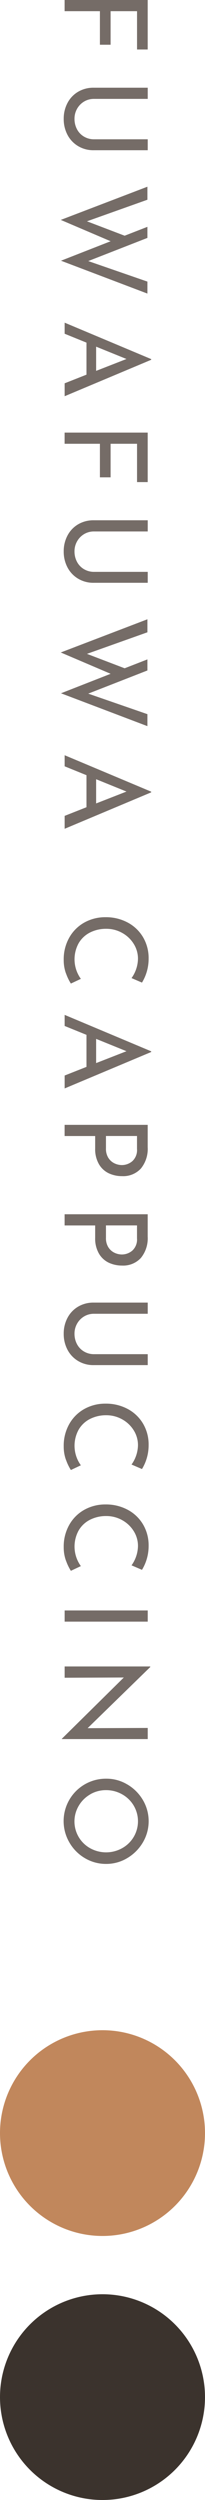 <svg xmlns="http://www.w3.org/2000/svg" width="59.24" height="719.721" viewBox="0 0 59.24 719.721">
  <g id="グループ_937" data-name="グループ 937" transform="translate(-1712.551 -11685.825)">
    <path id="パス_3138" data-name="パス 3138" d="M1996.52,797.42h-3.09V786.39h-7.64v9.66h-3.09v-9.66h-10.2v-3.22h24.01v14.25Z" transform="translate(-241.279 10902.655)" fill="#756c67"/>
    <path id="パス_3139" data-name="パス 3139" d="M1978.14,812.4a5.629,5.629,0,0,0-2.03,2.08,5.761,5.761,0,0,0-.75,2.91,6.29,6.29,0,0,0,.73,3.01,5.353,5.353,0,0,0,2.03,2.11,5.6,5.6,0,0,0,2.89.76h15.51v3.15h-15.61a8.517,8.517,0,0,1-4.53-1.2,8.182,8.182,0,0,1-3.06-3.25,9.7,9.7,0,0,1-1.08-4.58,9.582,9.582,0,0,1,1.08-4.55,8.09,8.09,0,0,1,3.06-3.24,8.646,8.646,0,0,1,4.53-1.18h15.61v3.22h-15.51A5.474,5.474,0,0,0,1978.14,812.4Z" transform="translate(-241.279 10902.655)" fill="#756c67"/>
    <path id="パス_3140" data-name="パス 3140" d="M1971.45,858.23l14.35-5.61-14.41-6.14,25.04-9.56v3.75l-17.47,6.21,10.89,4.15,6.58-2.56v3.19l-17.1,6.67,17.1,5.91v3.45l-24.97-9.46Z" transform="translate(-241.279 10902.655)" fill="#756c67"/>
    <path id="パス_3141" data-name="パス 3141" d="M1978.82,891.04v-9.23l-6.31-2.56v-3.19l25.01,10.49v.2l-25.01,10.49v-3.72l6.31-2.49Zm2.79-1.1,8.77-3.42-8.77-3.55Z" transform="translate(-241.279 10902.655)" fill="#756c67"/>
    <path id="パス_3142" data-name="パス 3142" d="M1996.52,921.96h-3.09V910.93h-7.64v9.66h-3.09v-9.66h-10.2v-3.22h24.01v14.25Z" transform="translate(-241.279 10902.655)" fill="#756c67"/>
    <path id="パス_3143" data-name="パス 3143" d="M1978.14,936.93a5.629,5.629,0,0,0-2.03,2.08,5.761,5.761,0,0,0-.75,2.91,6.29,6.29,0,0,0,.73,3.01,5.353,5.353,0,0,0,2.03,2.11,5.6,5.6,0,0,0,2.89.76h15.51v3.15h-15.61a8.517,8.517,0,0,1-4.53-1.2,8.182,8.182,0,0,1-3.06-3.25,9.7,9.7,0,0,1-1.08-4.58,9.582,9.582,0,0,1,1.08-4.55,8.09,8.09,0,0,1,3.06-3.24,8.646,8.646,0,0,1,4.53-1.18h15.61v3.22h-15.51A5.474,5.474,0,0,0,1978.14,936.93Z" transform="translate(-241.279 10902.655)" fill="#756c67"/>
    <path id="パス_3144" data-name="パス 3144" d="M1971.45,982.76l14.35-5.61-14.41-6.14,25.04-9.56v3.75l-17.47,6.21,10.89,4.15,6.58-2.56v3.19l-17.1,6.67,17.1,5.91v3.45l-24.97-9.46Z" transform="translate(-241.279 10902.655)" fill="#756c67"/>
    <path id="パス_3145" data-name="パス 3145" d="M1978.82,1015.57v-9.23l-6.31-2.56v-3.19l25.01,10.49v.2l-25.01,10.49v-3.72l6.31-2.49Zm2.79-1.1,8.77-3.42-8.77-3.55Z" transform="translate(-241.279 10902.655)" fill="#756c67"/>
    <path id="パス_3146" data-name="パス 3146" d="M1972.89,1063.41a11.224,11.224,0,0,1-.65-3.87,12.64,12.64,0,0,1,1.63-6.49,11.288,11.288,0,0,1,4.38-4.32,12.378,12.378,0,0,1,6.08-1.51,13.237,13.237,0,0,1,6.39,1.53,11.328,11.328,0,0,1,4.45,4.23,11.786,11.786,0,0,1,1.61,6.13,13.183,13.183,0,0,1-1.92,6.94l-3.02-1.3a9.862,9.862,0,0,0,1.86-5.55,7.99,7.99,0,0,0-1.23-4.3,9.063,9.063,0,0,0-3.34-3.16,9.3,9.3,0,0,0-4.63-1.18,10.169,10.169,0,0,0-4.68,1.08,7.922,7.922,0,0,0-3.27,3.09,9.584,9.584,0,0,0,.65,10.24l-2.89,1.36a14.175,14.175,0,0,1-1.41-2.94Z" transform="translate(-241.279 10902.655)" fill="#756c67"/>
    <path id="パス_3147" data-name="パス 3147" d="M1978.82,1090.32v-9.23l-6.31-2.56v-3.19l25.01,10.49v.2l-25.01,10.49v-3.72l6.31-2.49Zm2.79-1.1,8.77-3.42-8.77-3.55v6.97Z" transform="translate(-241.279 10902.655)" fill="#756c67"/>
    <path id="パス_3148" data-name="パス 3148" d="M1994.56,1119.56a6.954,6.954,0,0,1-5.48,2.21,8.988,8.988,0,0,1-3.79-.81,6.541,6.541,0,0,1-2.86-2.62,8.594,8.594,0,0,1-1.1-4.57v-3.55h-8.83V1107h24.01v6.44a8.921,8.921,0,0,1-1.96,6.13Zm-9.37-2.99a4.206,4.206,0,0,0,1.78,1.54,5.031,5.031,0,0,0,2.04.47,4.662,4.662,0,0,0,3.07-1.13,4.33,4.33,0,0,0,1.34-3.52v-3.72h-8.97v3.55a4.908,4.908,0,0,0,.73,2.81Z" transform="translate(-241.279 10902.655)" fill="#756c67"/>
    <path id="パス_3149" data-name="パス 3149" d="M1994.56,1145.3a6.954,6.954,0,0,1-5.48,2.21,8.988,8.988,0,0,1-3.79-.81,6.541,6.541,0,0,1-2.86-2.62,8.594,8.594,0,0,1-1.1-4.57v-3.55h-8.83v-3.22h24.01v6.44a8.921,8.921,0,0,1-1.96,6.13Zm-9.37-2.99a4.206,4.206,0,0,0,1.78,1.54,5.031,5.031,0,0,0,2.04.47,4.662,4.662,0,0,0,3.07-1.13,4.33,4.33,0,0,0,1.34-3.52v-3.72h-8.97v3.55a4.908,4.908,0,0,0,.73,2.81Z" transform="translate(-241.279 10902.655)" fill="#756c67"/>
    <path id="パス_3150" data-name="パス 3150" d="M1978.14,1162.15a5.628,5.628,0,0,0-2.03,2.08,5.761,5.761,0,0,0-.75,2.91,6.29,6.29,0,0,0,.73,3.01,5.353,5.353,0,0,0,2.03,2.11,5.6,5.6,0,0,0,2.89.76h15.51v3.15h-15.61a8.517,8.517,0,0,1-4.53-1.2,8.183,8.183,0,0,1-3.06-3.25,9.7,9.7,0,0,1-1.08-4.58,9.582,9.582,0,0,1,1.08-4.55,8.09,8.09,0,0,1,3.06-3.24,8.646,8.646,0,0,1,4.53-1.18h15.61v3.22h-15.51A5.474,5.474,0,0,0,1978.14,1162.15Z" transform="translate(-241.279 10902.655)" fill="#756c67"/>
    <path id="パス_3151" data-name="パス 3151" d="M1972.89,1203.45a11.224,11.224,0,0,1-.65-3.87,12.64,12.64,0,0,1,1.63-6.49,11.288,11.288,0,0,1,4.38-4.32,12.378,12.378,0,0,1,6.08-1.51,13.237,13.237,0,0,1,6.39,1.53,11.328,11.328,0,0,1,4.45,4.23,11.786,11.786,0,0,1,1.61,6.13,13.183,13.183,0,0,1-1.92,6.94l-3.02-1.3a9.862,9.862,0,0,0,1.86-5.55,7.99,7.99,0,0,0-1.23-4.3,9.063,9.063,0,0,0-3.34-3.16,9.3,9.3,0,0,0-4.63-1.18,10.169,10.169,0,0,0-4.68,1.08,7.922,7.922,0,0,0-3.27,3.09,9.584,9.584,0,0,0,.65,10.24l-2.89,1.36a14.175,14.175,0,0,1-1.41-2.94Z" transform="translate(-241.279 10902.655)" fill="#756c67"/>
    <path id="パス_3152" data-name="パス 3152" d="M1972.89,1232.47a11.224,11.224,0,0,1-.65-3.87,12.64,12.64,0,0,1,1.63-6.49,11.288,11.288,0,0,1,4.38-4.32,12.378,12.378,0,0,1,6.08-1.51,13.237,13.237,0,0,1,6.39,1.53,11.328,11.328,0,0,1,4.45,4.23,11.786,11.786,0,0,1,1.61,6.13,13.183,13.183,0,0,1-1.92,6.94l-3.02-1.3a9.862,9.862,0,0,0,1.86-5.55,7.99,7.99,0,0,0-1.23-4.3,9.063,9.063,0,0,0-3.34-3.16,9.3,9.3,0,0,0-4.63-1.18,10.169,10.169,0,0,0-4.68,1.08,7.922,7.922,0,0,0-3.27,3.09,9.584,9.584,0,0,0,.65,10.24l-2.89,1.36a14.175,14.175,0,0,1-1.41-2.94Z" transform="translate(-241.279 10902.655)" fill="#756c67"/>
    <path id="パス_3153" data-name="パス 3153" d="M1996.52,1250.02h-24.01v-3.22h24.01Z" transform="translate(-241.279 10902.655)" fill="#756c67"/>
    <path id="パス_3154" data-name="パス 3154" d="M1996.52,1283.83h-24.81v-.1l17.9-17.63-17.1.07v-3.25h24.74v.17l-18.1,17.6,17.37-.07v3.22Z" transform="translate(-241.279 10902.655)" fill="#756c67"/>
    <path id="パス_3155" data-name="パス 3155" d="M1990.61,1296.88a12.678,12.678,0,0,1,4.5,4.47,11.987,11.987,0,0,1,0,12.24,12.762,12.762,0,0,1-4.5,4.5,11.736,11.736,0,0,1-6.11,1.68,11.918,11.918,0,0,1-6.14-1.66,12.363,12.363,0,0,1-4.47-4.5,12.208,12.208,0,0,1,10.61-18.38,11.657,11.657,0,0,1,6.11,1.66Zm-10.69,2.86a9.053,9.053,0,0,0-3.32,3.27,8.818,8.818,0,0,0,3.3,12.25,9.525,9.525,0,0,0,9.22-.02,8.863,8.863,0,0,0,3.35-3.25,8.858,8.858,0,0,0-.02-9.04,8.963,8.963,0,0,0-3.37-3.24,9.343,9.343,0,0,0-4.62-1.18,8.946,8.946,0,0,0-4.55,1.2Z" transform="translate(-241.279 10902.655)" fill="#756c67"/>
    <circle id="楕円形_10" data-name="楕円形 10" cx="29.62" cy="29.62" r="29.62" transform="translate(1712.551 12270.295)" fill="#c1875c"/>
    <circle id="楕円形_11" data-name="楕円形 11" cx="29.62" cy="29.62" r="29.62" transform="translate(1712.551 12346.306)" fill="#3b332d"/>
  </g>
</svg>
